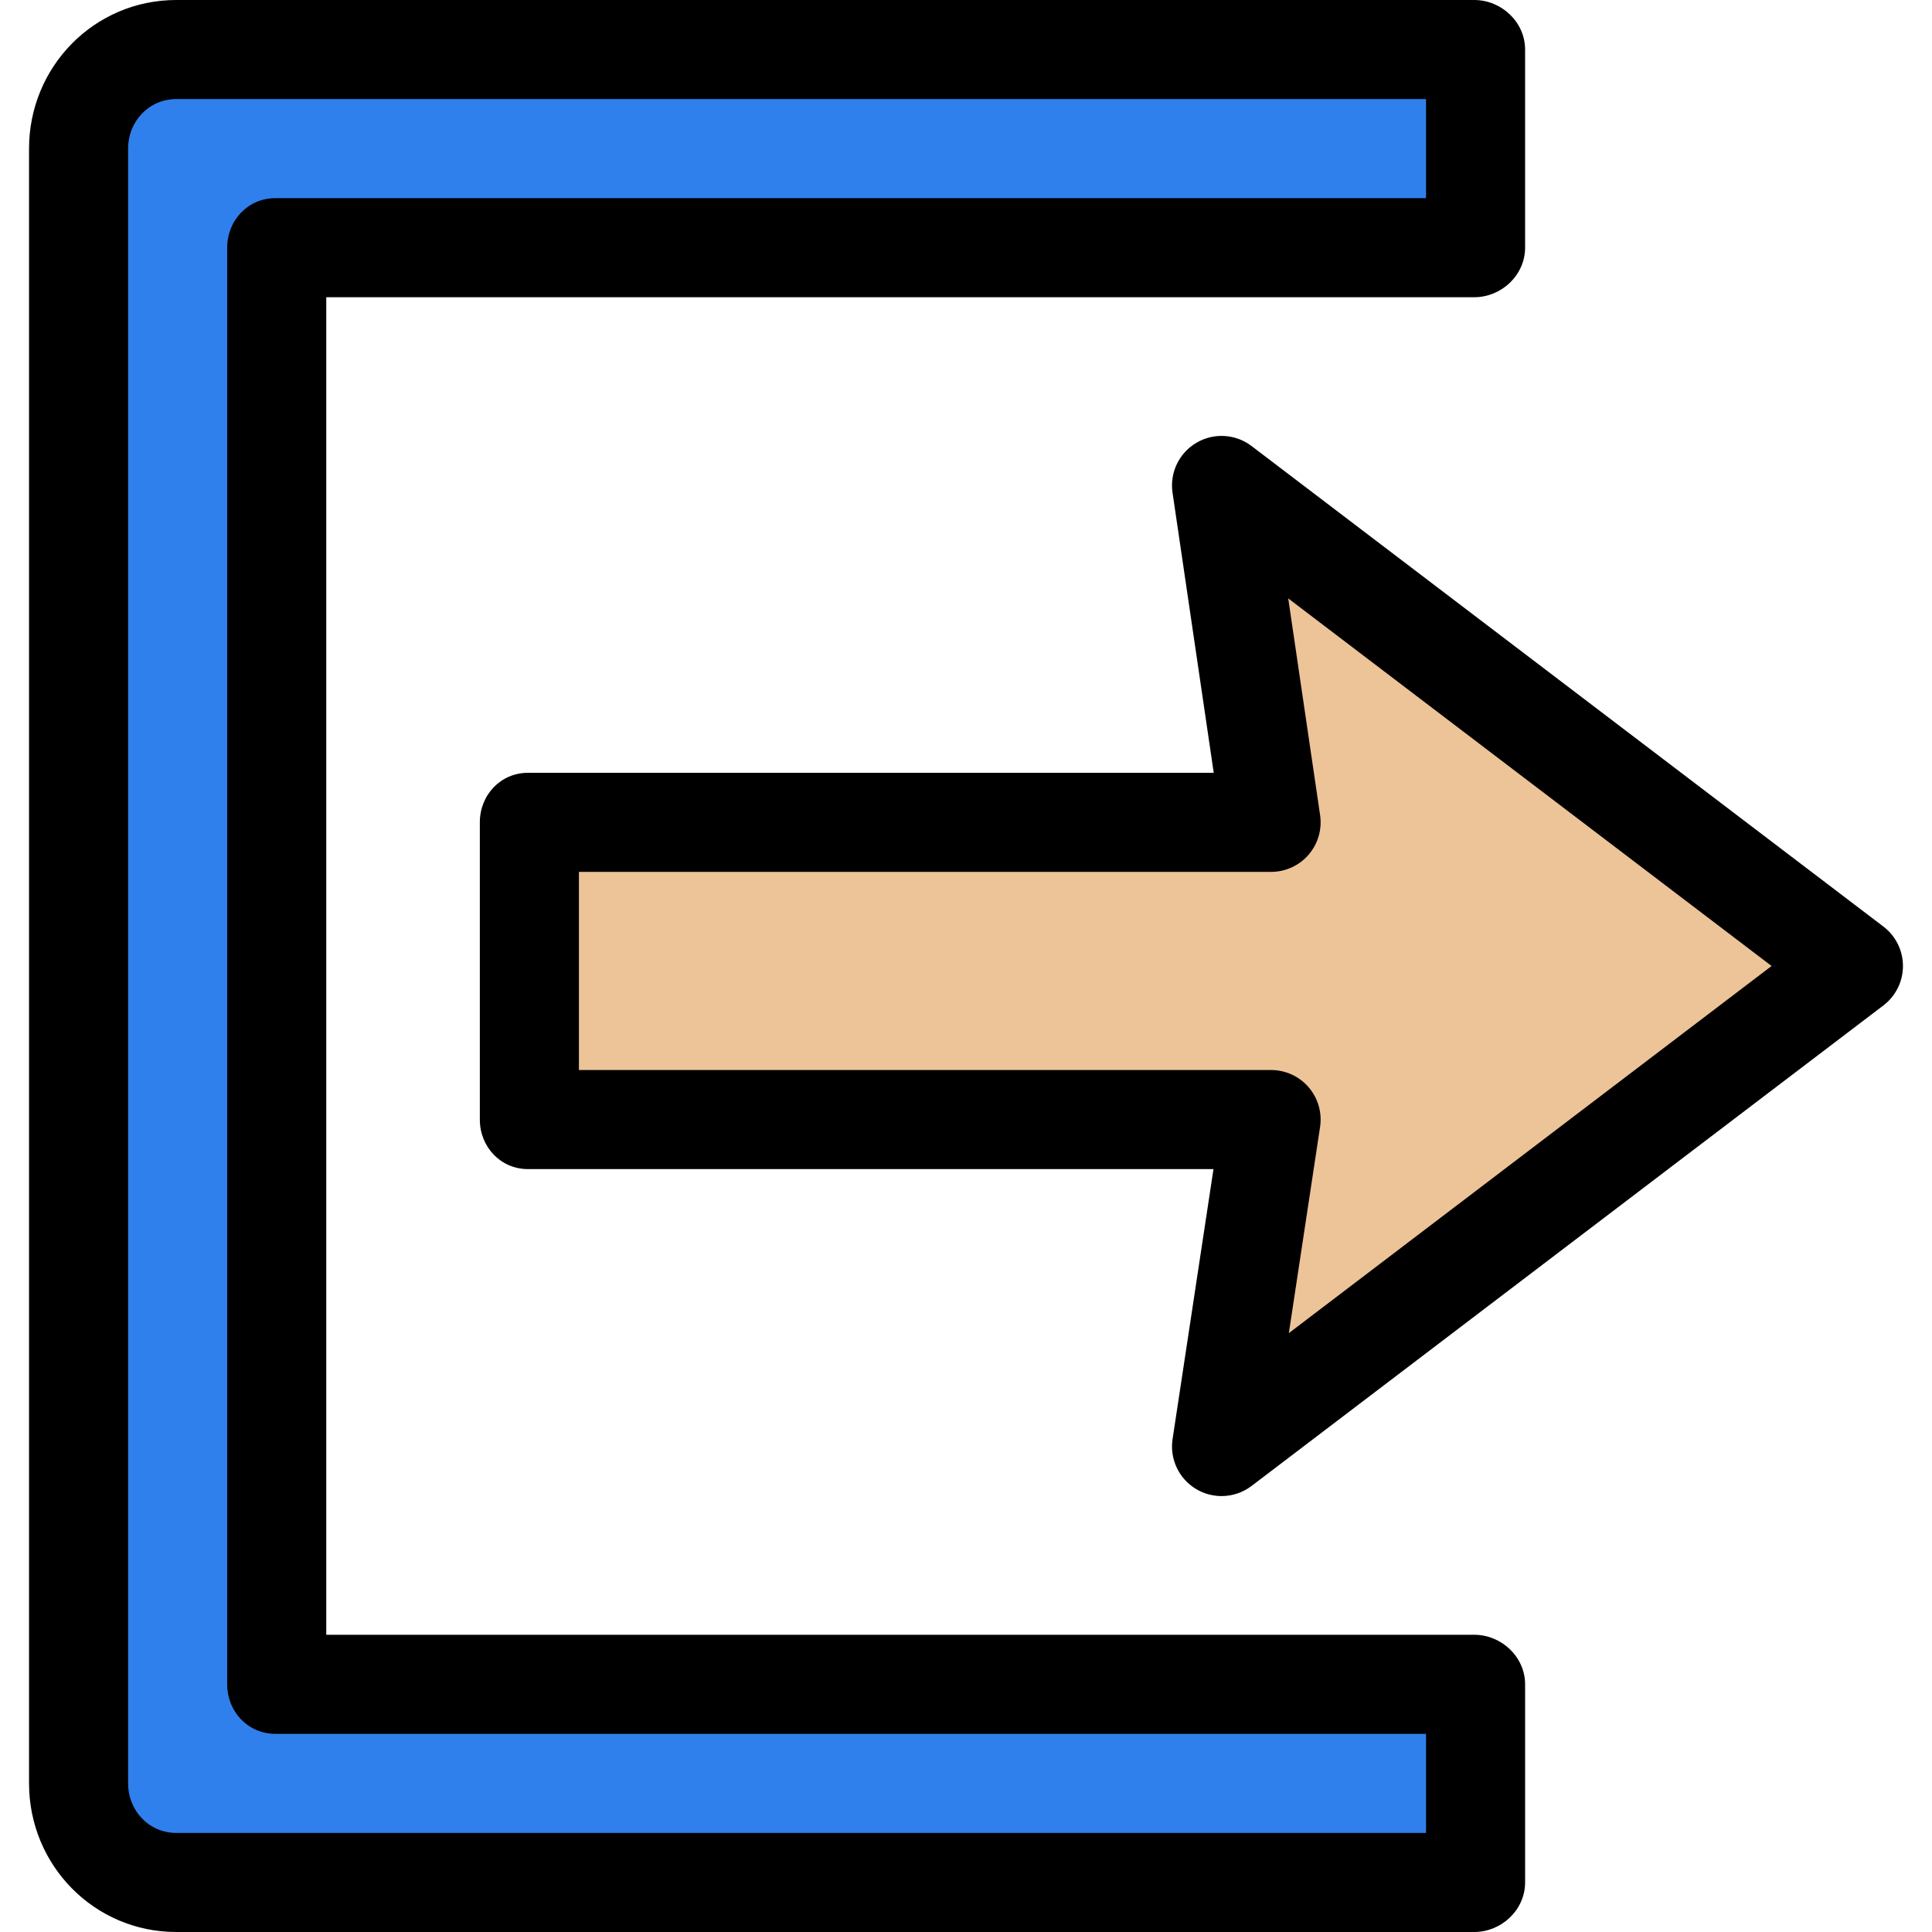 <?xml version="1.0" encoding="iso-8859-1"?>
<!-- Generator: Adobe Illustrator 19.0.0, SVG Export Plug-In . SVG Version: 6.00 Build 0)  -->
<svg version="1.1" id="Layer_1" xmlns="http://www.w3.org/2000/svg" xmlns:xlink="http://www.w3.org/1999/xlink" x="0px" y="0px"
	 viewBox="0 0 512 512" style="enable-background:new 0 0 512 512;" xml:space="preserve">
<polygon style="fill:#EDC398;" points="491.176,256 323.723,128.652 336.851,217.928 140.291,217.928 140.291,296.697
	336.851,296.697 323.723,383.348 "/>
<path style="fill:#2f80ed;" d="M391.039,65.641H73.337v380.718h317.703v52.513H46.718c-14.501,0-25.894-11.755-25.894-26.256V39.385
	c0-14.501,11.393-26.256,25.894-26.256h344.321V65.641z"/>
<path d="M499.124,245.551L331.671,118.202c-4.248-3.231-10.027-3.568-14.622-0.856s-7.091,7.936-6.315,13.215l10.917,74.239H139.928
	c-7.249,0-12.766,5.878-12.766,13.128v78.769c0,7.251,5.516,13.128,12.766,13.128h181.656l-10.841,71.555
	c-0.801,5.285,1.683,10.53,6.281,13.257c2.073,1.23,4.389,1.838,6.698,1.838c2.812,0,5.611-0.902,7.949-2.679l167.453-127.348
	c3.264-2.483,5.18-6.348,5.18-10.449C504.304,251.899,502.388,248.034,499.124,245.551z M341.555,353.293l8.276-54.629
	c0.574-3.782-0.532-7.626-3.026-10.526c-2.493-2.9-6.128-4.569-9.954-4.569H153.419v-52.513h183.433
	c3.815,0,7.441-1.659,9.935-4.546c2.493-2.887,3.608-6.716,3.052-10.492l-8.447-57.435L469.488,256L341.555,353.293z"/>
<path d="M390.677,433.231H86.465V78.769h304.212c7.249,0,13.491-5.878,13.491-13.128V13.128c0-7.251-6.24-13.128-13.491-13.128
	H46.718C25.001,0,7.696,17.668,7.696,39.385v433.231C7.696,494.332,25.001,512,46.718,512h343.959
	c7.249,0,13.491-5.877,13.491-13.128v-52.513C404.168,439.108,397.928,433.231,390.677,433.231z M377.911,485.744H46.718
	c-7.239,0-12.766-5.889-12.766-13.128V39.385c0-7.239,5.527-13.128,12.766-13.128h331.193v26.256H72.974
	c-7.249,0-12.766,5.877-12.766,13.128v380.718c0,7.251,5.516,13.128,12.766,13.128h304.937V485.744z"/>
<g>
</g>
<g>
</g>
<g>
</g>
<g>
</g>
<g>
</g>
<g>
</g>
<g>
</g>
<g>
</g>
<g>
</g>
<g>
</g>
<g>
</g>
<g>
</g>
<g>
</g>
<g>
</g>
<g>
</g>
</svg>
